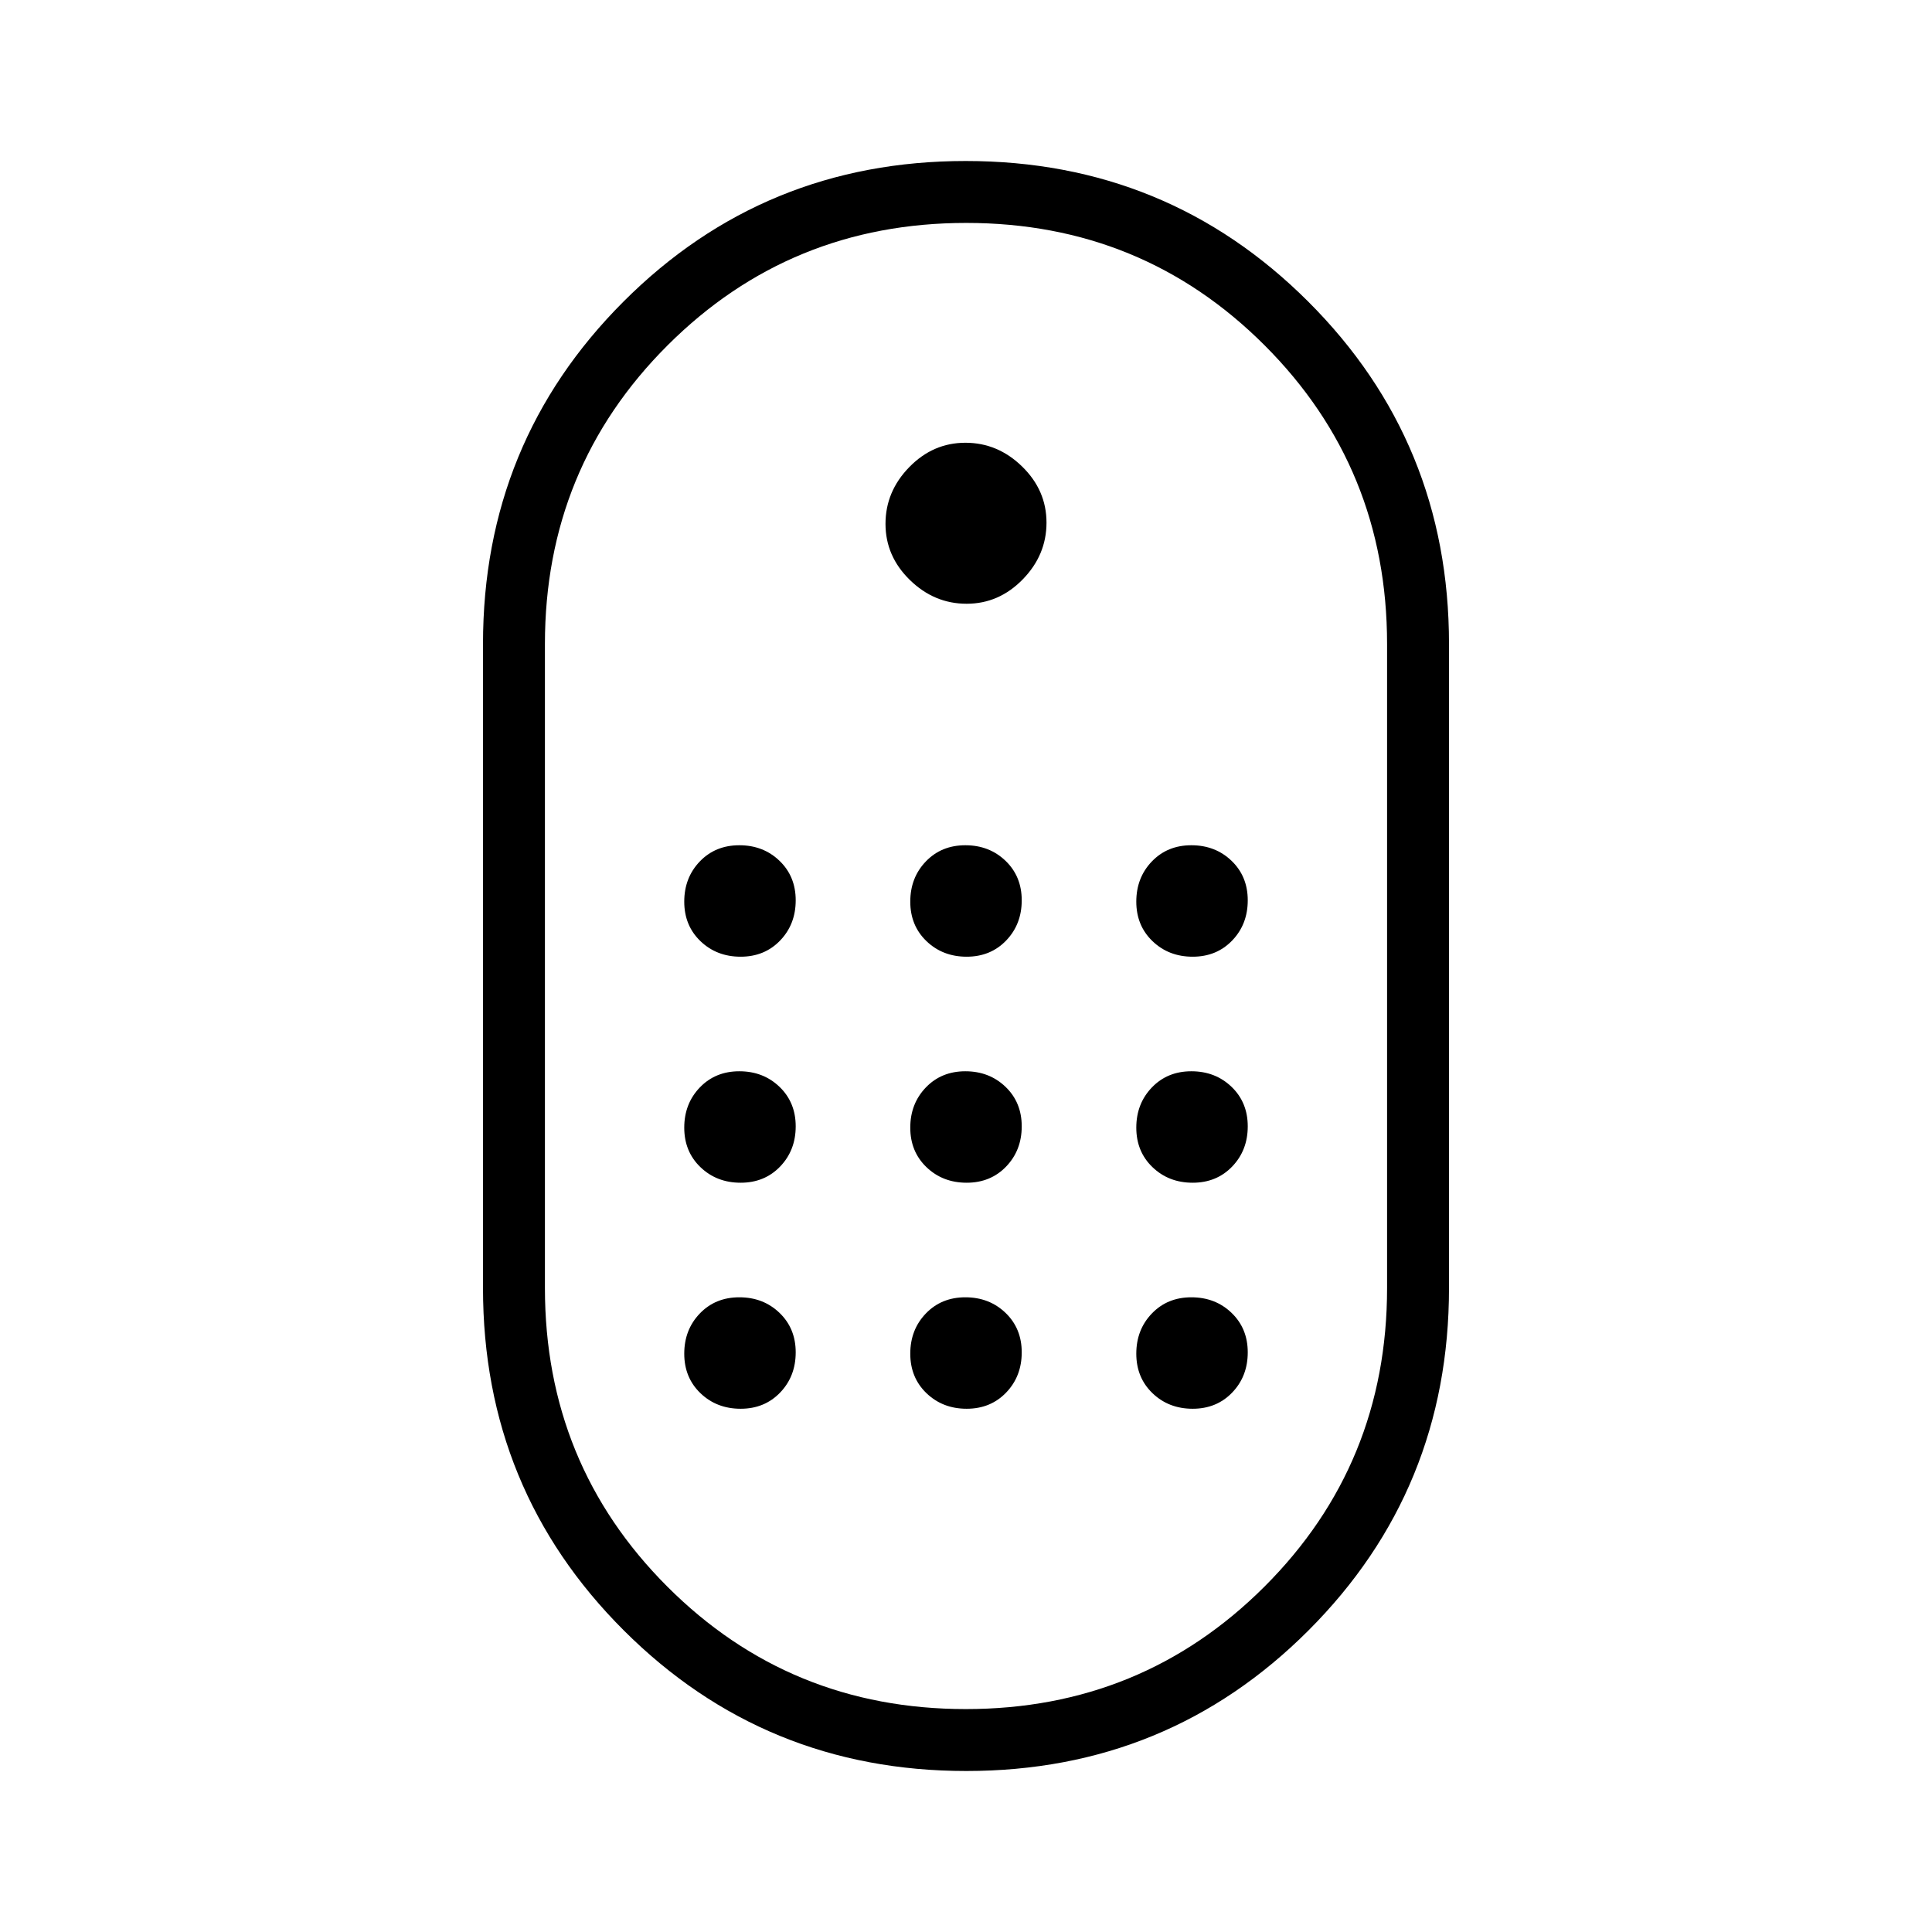 <svg xmlns="http://www.w3.org/2000/svg" width="48" height="48" viewBox="0 -960 960 960"><path d="M480.15-80q-100.23 0-170.19-69.86Q240-219.71 240-320v-320q0-100.29 69.81-170.14Q379.63-880 479.85-880q100.23 0 170.19 69.86Q720-740.29 720-640v320q0 100.29-69.81 170.14Q580.37-80 480.15-80Zm-.25-30.77q87.48 0 148.41-60.85 60.92-60.85 60.92-148.38v-320q0-87.53-60.82-148.38-60.82-60.85-148.31-60.85-87.48 0-148.41 60.85-60.92 60.85-60.92 148.38v320q0 87.53 60.82 148.38 60.82 60.85 148.31 60.85Zm.4-549.23q16.08 0 27.89-12.11Q520-684.21 520-700.3q0-16.08-12.11-27.89Q495.79-740 479.7-740q-16.08 0-27.89 12.11Q440-715.79 440-699.7q0 16.08 12.11 27.89Q464.21-660 480.3-660ZM368.02-484.62q11.9 0 19.63-8.05 7.73-8.05 7.73-19.96t-8.05-19.64q-8.05-7.73-19.96-7.73t-19.64 8.05q-7.73 8.06-7.73 19.97 0 11.9 8.05 19.63 8.06 7.73 19.97 7.73Zm112.3 0q11.91 0 19.64-8.05t7.73-19.96q0-11.91-8.05-19.64-8.06-7.73-19.96-7.73-11.91 0-19.64 8.05-7.73 8.06-7.73 19.97 0 11.9 8.05 19.63 8.06 7.73 19.96 7.73Zm112.31 0q11.91 0 19.64-8.05t7.73-19.96q0-11.91-8.05-19.64-8.06-7.73-19.97-7.73-11.9 0-19.63 8.05-7.73 8.06-7.73 19.97 0 11.9 8.05 19.63 8.05 7.73 19.96 7.73ZM368.02-372.31q11.9 0 19.63-8.05 7.73-8.06 7.73-19.96 0-11.91-8.05-19.64t-19.96-7.73q-11.91 0-19.64 8.05-7.73 8.06-7.73 19.96 0 11.91 8.05 19.64 8.06 7.73 19.97 7.73Zm224.61 0q11.91 0 19.64-8.05 7.73-8.06 7.73-19.96 0-11.91-8.05-19.64-8.06-7.73-19.97-7.73-11.9 0-19.63 8.05-7.73 8.06-7.73 19.96 0 11.91 8.05 19.64t19.96 7.73Zm-112.31 0q11.91 0 19.64-8.05 7.73-8.06 7.73-19.96 0-11.91-8.05-19.64-8.06-7.73-19.96-7.73-11.91 0-19.64 8.05-7.73 8.06-7.73 19.96 0 11.91 8.05 19.64 8.06 7.73 19.96 7.73ZM368.02-260q11.9 0 19.63-8.05 7.73-8.06 7.73-19.97 0-11.9-8.05-19.63-8.05-7.73-19.96-7.73t-19.64 8.05q-7.73 8.05-7.73 19.96t8.05 19.64q8.06 7.73 19.97 7.73Zm224.61 0q11.91 0 19.64-8.05 7.73-8.06 7.73-19.97 0-11.9-8.05-19.63-8.06-7.73-19.97-7.73-11.9 0-19.63 8.05-7.73 8.05-7.73 19.96t8.05 19.64q8.05 7.73 19.96 7.73Zm-112.31 0q11.91 0 19.64-8.05 7.73-8.06 7.73-19.97 0-11.9-8.05-19.63-8.06-7.73-19.96-7.73-11.91 0-19.64 8.05t-7.73 19.96q0 11.91 8.05 19.64 8.06 7.73 19.96 7.73ZM480-480Z"/></svg>
